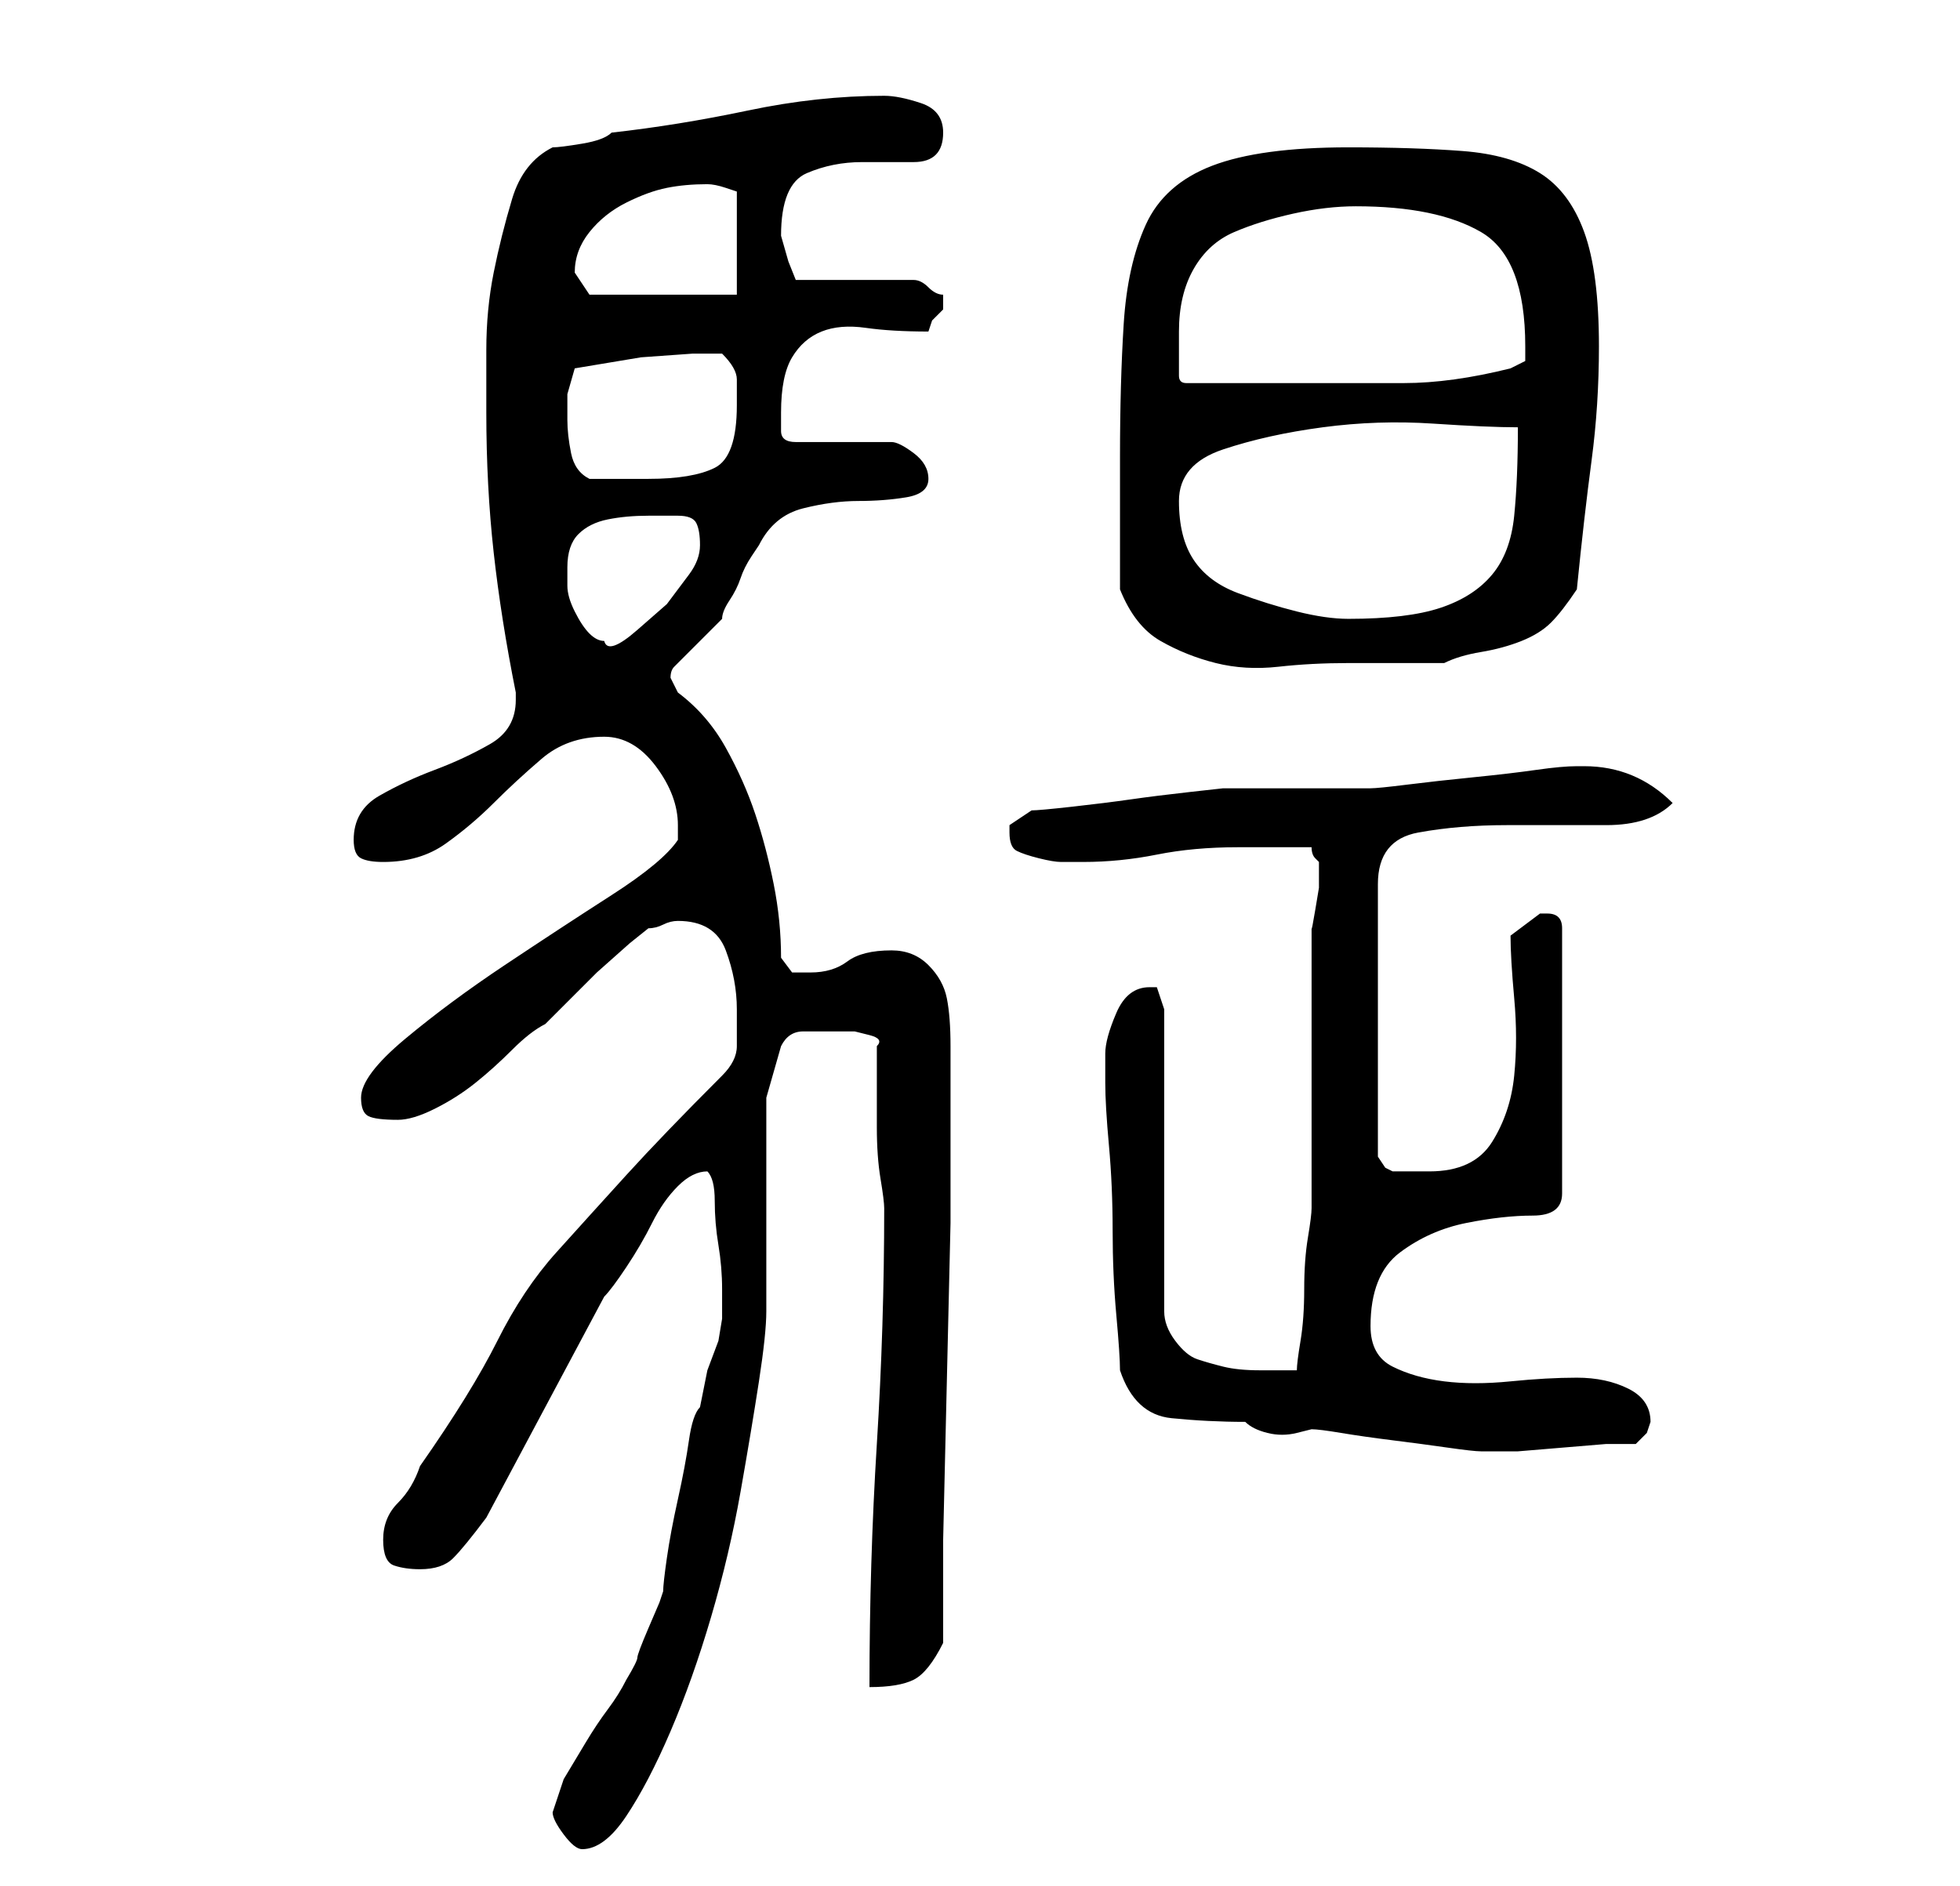 <?xml version="1.0" standalone="no"?>
<!DOCTYPE svg PUBLIC "-//W3C//DTD SVG 1.1//EN" "http://www.w3.org/Graphics/SVG/1.1/DTD/svg11.dtd" >
<svg xmlns="http://www.w3.org/2000/svg" xmlns:xlink="http://www.w3.org/1999/xlink" version="1.1" viewBox="-10 0 266 256">
   <path fill="currentColor"
d="M65 246q0 1 1.5 3t2.5 2q3 0 6 -4.5t6 -11.5t5.5 -15.5t4 -17t2.5 -15t1 -9.5v-6v-9v-9v-5t1 -3.5t1 -3.5q1 -2 3 -2h4h1h2t2 0.5t1 1.5v4.5v6.5q0 4 0.5 7t0.5 4q0 16 -1 32t-1 33q4 0 6 -1t4 -5v-14t0.5 -21.5t0.5 -21.5v-14v-2v-2v-6q0 -4 -0.5 -6.5t-2.5 -4.5t-5 -2
q-4 0 -6 1.5t-5 1.5h-2.5t-1.5 -2q0 -5 -1 -10t-2.5 -9.5t-4 -9t-6.5 -7.5l-0.5 -1l-0.5 -1q0 -1 0.5 -1.5l0.5 -0.5l1 -1l2 -2l2 -2l1 -1q0 -1 1 -2.5t1.5 -3t1.5 -3l1 -1.5q2 -4 6 -5t7.5 -1t6.5 -0.5t3 -2.5t-2 -3.5t-3 -1.5h-13q-2 0 -2 -1.5v-2.5q0 -5 1.5 -7.5t4 -3.5
t6 -0.5t8.5 0.5l0.5 -1.5t1.5 -1.5v-1v-1q-1 0 -2 -1t-2 -1h-16l-1 -2.5t-1 -3.5q0 -7 3.5 -8.5t7.5 -1.5h7q4 0 4 -4q0 -3 -3 -4t-5 -1q-9 0 -18.5 2t-18.5 3q-1 1 -4 1.5t-4 0.5q-4 2 -5.5 7t-2.5 10t-1 10.5v8.5q0 10 1 19t3 19v1q0 4 -3.5 6t-7.5 3.5t-7.5 3.5t-3.5 6
q0 2 1 2.5t3 0.5q5 0 8.5 -2.5t6.5 -5.5t6.5 -6t8.5 -3q4 0 7 4t3 8v2q-2 3 -9 7.5t-14.5 9.5t-13.5 10t-6 8q0 2 1 2.5t4 0.5q2 0 5 -1.5t5.5 -3.5t5 -4.5t4.5 -3.5l3 -3l4 -4t4.5 -4l2.5 -2q1 0 2 -0.5t2 -0.5q5 0 6.5 4t1.5 8v5q0 2 -2 4q-8 8 -13 13.5t-9.5 10.5t-8 12
t-10.5 17q-1 3 -3 5t-2 5t1.5 3.5t3.5 0.5q3 0 4.5 -1.5t4.5 -5.5l16 -30q1 -1 3 -4t3.5 -6t3.5 -5t4 -2v0q1 1 1 4t0.5 6t0.5 6v4l-0.5 3t-1.5 4l-0.5 2.5l-0.5 2.5q-1 1 -1.5 4.5t-1.5 8t-1.5 8t-0.5 4.5l-0.5 1.5t-1.5 3.5t-1.5 4t-1.5 3q-1 2 -2.5 4t-3 4.5l-3 5
t-1.5 4.5zM159 193q1 1 3 1.5t4 0l2 -0.5q1 0 4 0.5t7 1t7.5 1t4.5 0.5v0h1h4t6 -0.5t6 -0.5h4l1.5 -1.5t0.5 -1.5q0 -3 -3 -4.5t-7 -1.5t-9 0.5t-9 0t-7 -2t-3 -5.5q0 -7 4 -10t9 -4t9 -1t4 -3v-36q0 -1 -0.5 -1.5t-1.5 -0.5h-1v0l-4 3q0 3 0.5 8.5t0 10.5t-3 9t-8.5 4h-5
l-1 -0.5t-1 -1.5v-37q0 -6 5.5 -7t12 -1h13.5q6 0 9 -3q-5 -5 -12 -5h-1q-2 0 -5.5 0.5t-8.5 1t-9 1t-5 0.5h-4h-6h-6h-4t-4.5 0.5t-8 1t-8 1t-5.5 0.5l-1.5 1l-1.5 1v1q0 2 1 2.5t3 1t3 0.5h3q5 0 10 -1t11 -1h10q0 1 0.5 1.5l0.5 0.5v1v1v1.5t-0.5 3t-0.5 2.5v1v37
q0 1 -0.5 4t-0.5 7t-0.5 7t-0.5 4h-5q-3 0 -5 -0.5t-3.5 -1t-3 -2.5t-1.5 -4v-41l-0.5 -1.5l-0.5 -1.5h-1q-3 0 -4.5 3.5t-1.5 5.5v2.5v1.5q0 3 0.5 8.5t0.5 11.5t0.5 11.5t0.5 7.5q2 6 7 6.5t10 0.5zM142 80q2 5 5.5 7t7.5 3t8.5 0.5t9.5 -0.5h2h4h4h3q2 -1 5 -1.5
t5.5 -1.5t4 -2.5t3.5 -4.5q1 -10 2 -17.5t1 -15.5q0 -10 -2 -15.5t-6 -8t-10.5 -3t-15.5 -0.5q-12 0 -18.5 2.5t-9 8t-3 13.5t-0.5 18v18zM67 77q0 -3 1.5 -4.5t4 -2t5.5 -0.5h4q2 0 2.5 1t0.5 3t-1.5 4l-3 4t-4 3.5t-4.5 1.5q-1 0 -2 -1t-2 -3t-1 -3.5v-2.5zM150 68
q0 -5 6 -7t13.5 -3t15 -0.5t11.5 0.5q0 7 -0.5 12t-3 8t-7 4.5t-12.5 1.5q-3 0 -7 -1t-8 -2.5t-6 -4.5t-2 -8zM67 57v-3.5t1 -3.5l9 -1.5t7 -0.5h2h2q2 2 2 3.5v3.5q0 7 -3 8.5t-9 1.5h-4h-4q-2 -1 -2.5 -3.5t-0.5 -4.5zM150 45q0 -5 2 -8.5t5.5 -5t8 -2.5t8.5 -1
q11 0 17 3.5t6 15.5v2t-2 1q-8 2 -14.5 2h-15.5h-14q-1 0 -1 -1v-3v-2v-1zM68 37q0 -3 2 -5.5t5 -4t5.5 -2t5.5 -0.5v0q1 0 2.5 0.5l1.5 0.5v14h-20l-1 -1.5z" />
</svg>
